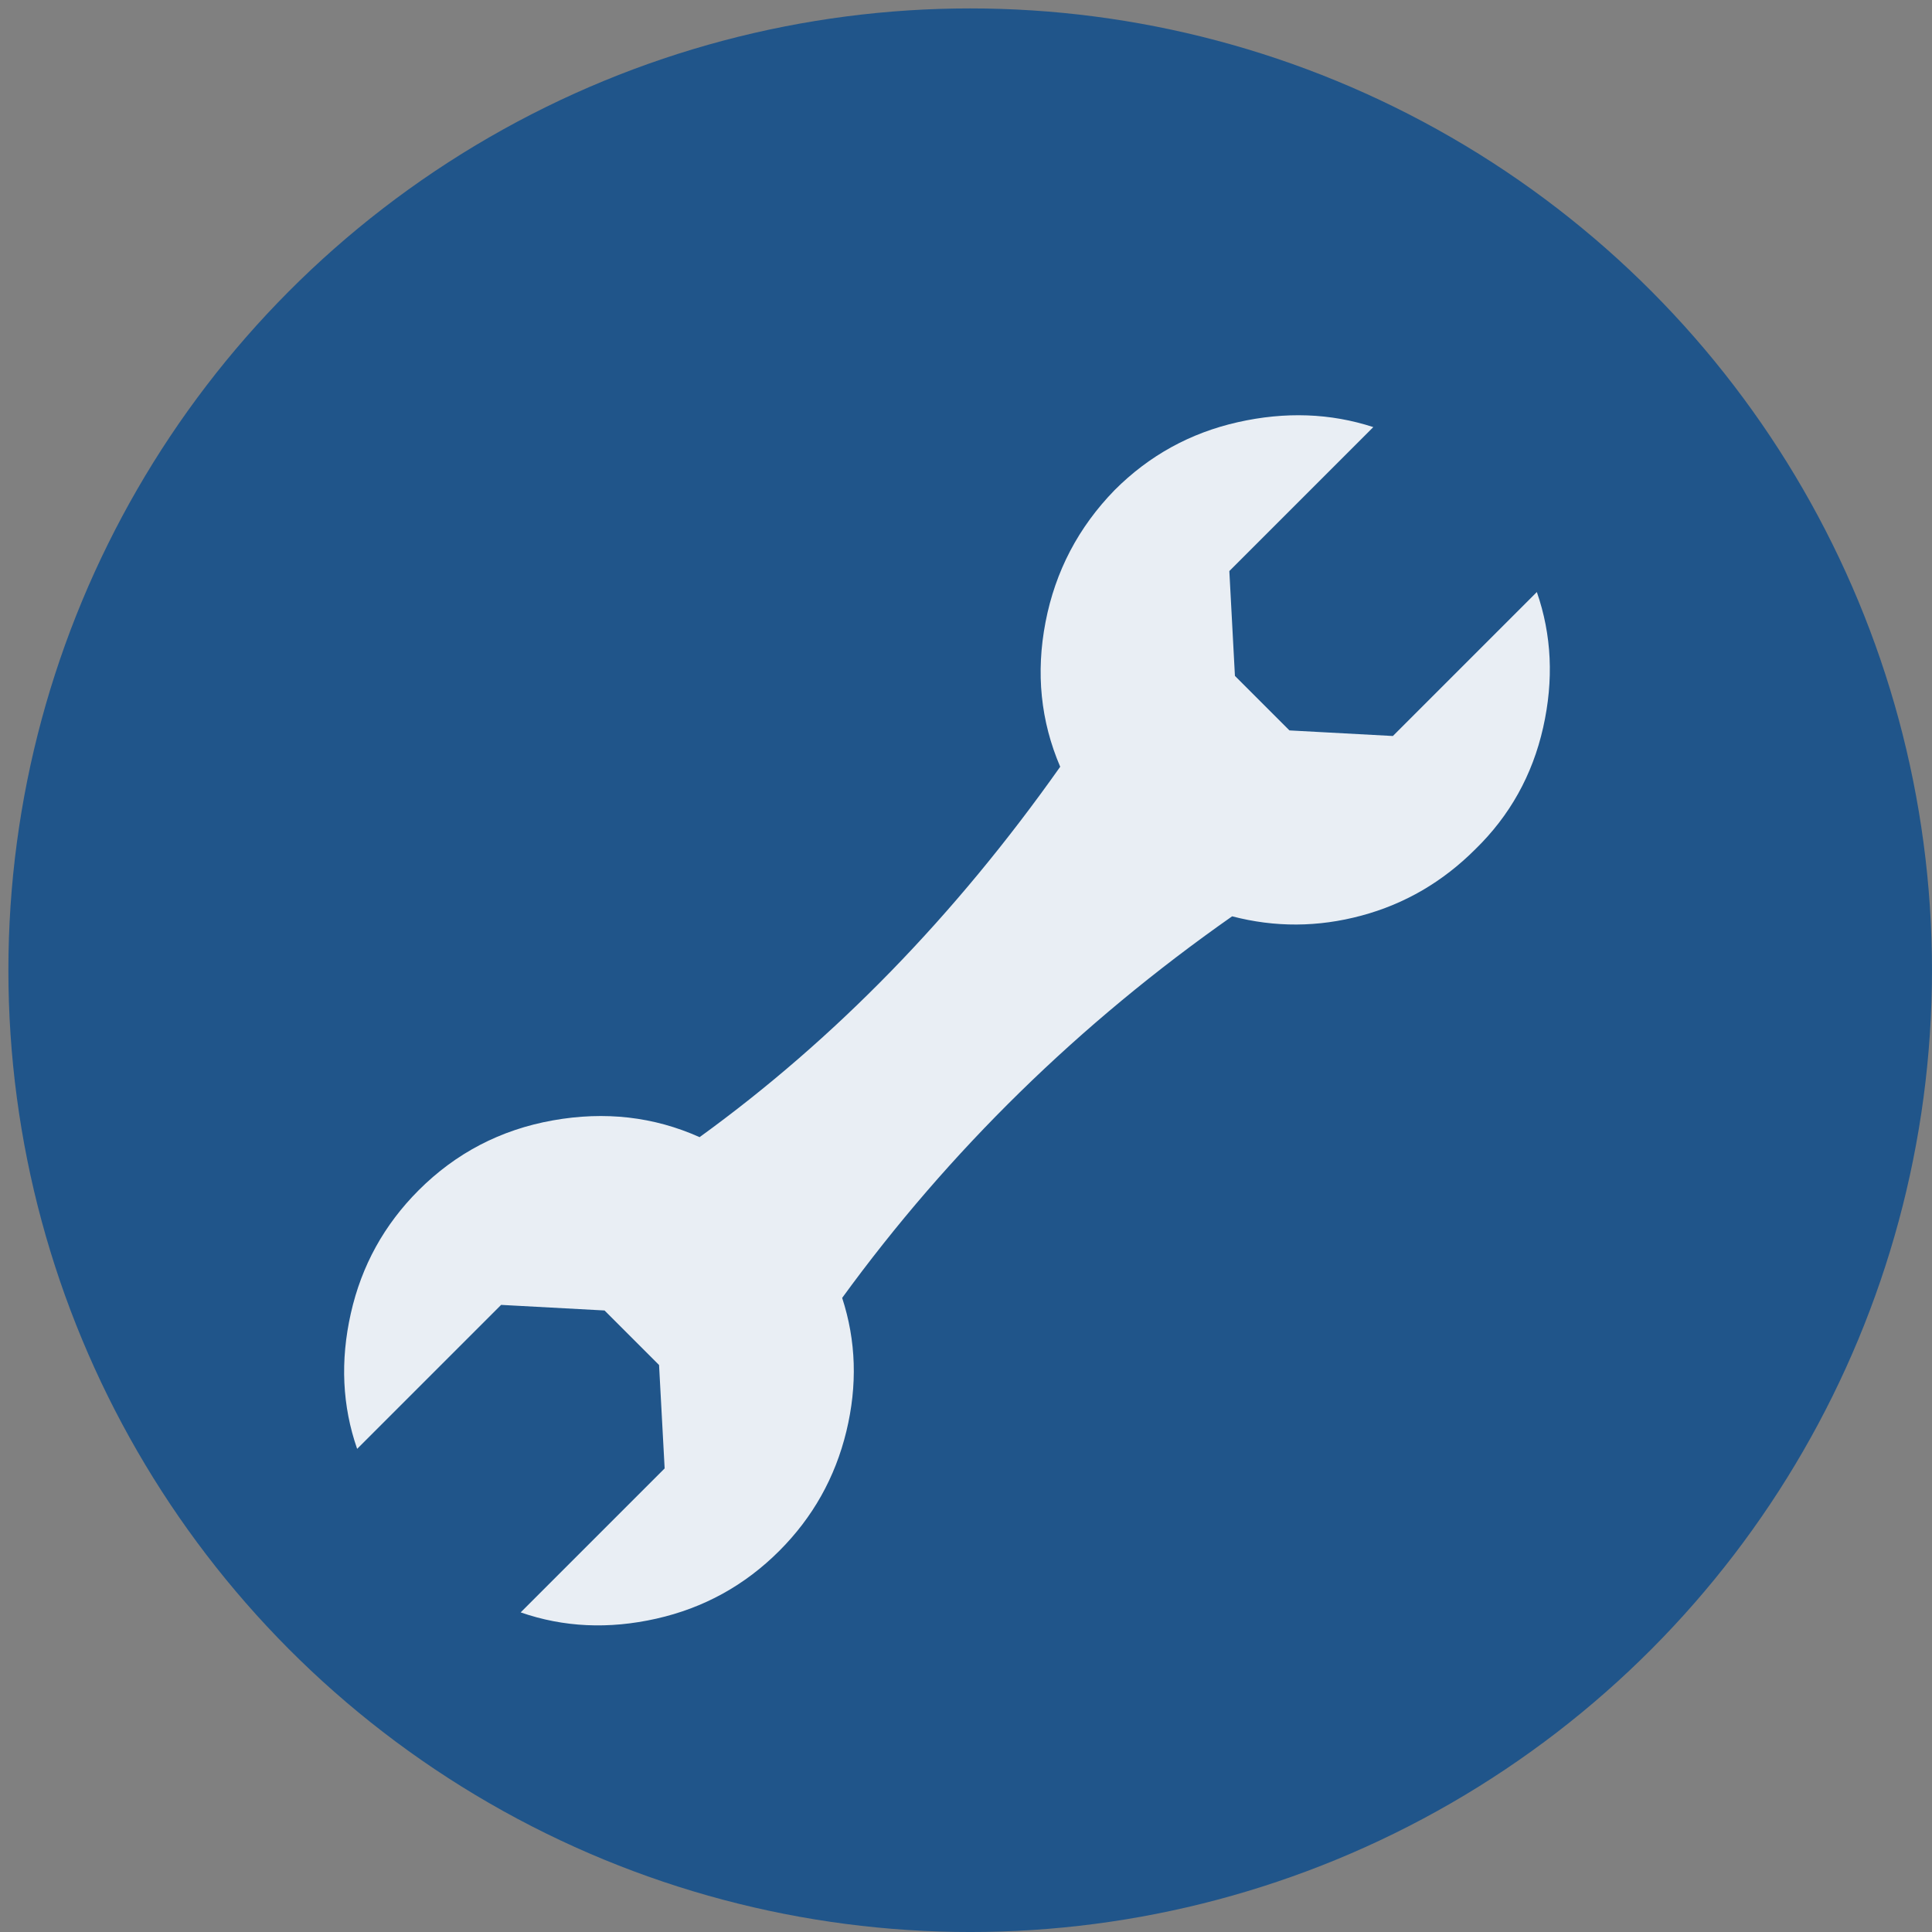 <?xml version="1.0" encoding="utf-8"?>
<!-- Generator: Adobe Illustrator 16.0.0, SVG Export Plug-In . SVG Version: 6.00 Build 0)  -->
<!DOCTYPE svg PUBLIC "-//W3C//DTD SVG 1.1//EN" "http://www.w3.org/Graphics/SVG/1.1/DTD/svg11.dtd">
<svg version="1.1" xmlns="http://www.w3.org/2000/svg" xmlns:xlink="http://www.w3.org/1999/xlink" x="0px" y="0px"
	 width="283.465px" height="283.465px" viewBox="154.229 -1812.768 283.465 283.465"
	 enable-background="new 154.229 -1812.768 283.465 283.465" xml:space="preserve">
<rect x="154.229" y="-1812.768" width="283.465" height="283.465" fill="#808080" stroke="none"/>
<g id="_x2D_--" display="none">
</g>
<g id="fond">
	<circle fill="#20558A" cx="296.576" cy="-1670.417" r="141.116"/>
</g>
<g id="A" display="none">
	<g id="Calque_2" display="inline">
	</g>
	<g id="Calque_7" display="inline">
	</g>
</g>
<g id="B">
	<g opacity="0.9">
		<path fill="#FFFFFF" d="M335.829-1750.821c6.973-1.57,13.603-1.333,19.893,0.718l-21.123,21.123l0.82,15.381l7.998,7.998
			l15.176,0.82l21.123-21.123c2.186,6.29,2.493,12.92,0.923,19.893c-1.573,6.973-4.89,12.92-9.946,17.842
			c-4.787,4.787-10.356,8.033-16.714,9.741c-6.357,1.711-12.683,1.743-18.97,0.103c-22.424,15.724-41.496,34.386-57.217,55.986
			c2.051,6.29,2.256,12.817,0.615,19.585s-4.922,12.612-9.844,17.534c-5.06,5.06-11.074,8.376-18.047,9.946
			s-13.605,1.263-19.893-0.923l21.123-21.123l-0.82-15.176l-7.998-7.998l-15.176-0.82l-21.123,21.123
			c-2.188-6.287-2.496-12.92-0.923-19.893c1.57-6.973,4.887-12.987,9.946-18.047c5.467-5.467,12.029-8.886,19.688-10.254
			c7.655-1.365,14.833-0.545,21.533,2.461c19.822-14.355,37.459-32.47,52.91-54.346c-2.871-6.697-3.589-13.772-2.153-21.226
			c1.436-7.45,4.819-13.91,10.151-19.38C322.839-1745.932,328.856-1749.248,335.829-1750.821z"/>
	</g>
</g>
<g id="C" display="none">
	<g display="inline" opacity="0.8">
		<path fill="#FFFFFF" d="M224.279-1577.706c44.334-1.854,89.355-1.854,135.059,0c-3.516,7.324-12.063,11.719-25.635,13.184
			c-3.321,0.392-17.432,0.586-42.334,0.586c-25.587,0-39.063-0.048-40.43-0.146C238.145-1565.449,229.26-1569.99,224.279-1577.706z
			 M344.543-1679.366c10.155-1.561,18.018,0.783,23.584,7.031c4.98,5.47,7.079,12.305,6.299,20.508
			c-0.685,8.302-3.955,14.454-9.814,18.457c-6.643,4.493-14.941,4.64-24.902,0.439c-8.203,21.583-17.432,37.354-27.686,47.314
			h-40.43c-25.781-27.832-36.28-62.695-31.494-104.59c11.719-1.758,28.367-2.49,49.951-2.197c29.1,0.392,46.63,0.49,52.588,0.293
			c1.268,0.783,1.952,2.541,2.051,5.273c0,0.783,0,2.051,0,3.809C344.591-1681.367,344.543-1680.146,344.543-1679.366z
			 M276.574-1601.437c1.073-2.538,0.634-5.663-1.318-9.375c-0.586-1.073-1.563-2.685-2.93-4.834
			c-1.271-1.952-2.149-3.465-2.637-4.541c-5.764-11.229-10.06-24.364-12.891-39.404h-3.955c0,0.293-0.197,0.732-0.586,1.318
			c-0.392,0.49-0.49,1.025-0.293,1.611c0.389,11.037,3.318,22.559,8.789,34.57C266.32-1609.786,271.594-1602.901,276.574-1601.437z
			 M281.555-1717.745c0.194-5.468-3.907-11.133-12.305-16.992c-8.789-6.152-13.575-11.668-14.355-16.553
			c-1.563-10.155,4.688-17.725,18.75-22.705c-0.685,1.563-1.516,3.321-2.49,5.273c-1.172,2.442-1.856,3.809-2.051,4.102
			c-1.271,2.833-1.758,5.617-1.465,8.35c0.682,4.786,5.566,10.451,14.648,16.992c8.789,6.251,13.133,11.769,13.037,16.553
			c-0.099,4.395-2.49,8.253-7.178,11.572c-1.856,1.271-6.397,3.662-13.623,7.178c0.487-1.952,1.806-4.296,3.955-7.031
			C280.431-1713.447,281.456-1715.694,281.555-1717.745z M309.094-1703.976c5.273-5.663,7.324-10.936,6.152-15.82
			c-0.879-3.612-3.809-7.713-8.789-12.305c-7.521-6.933-11.671-10.888-12.451-11.865c-4.006-4.784-5.566-9.521-4.688-14.209
			c1.172-6.347,7.42-11.62,18.75-15.82c-0.685,2.442-1.809,4.688-3.369,6.738c-1.465,1.856-2.296,3.566-2.49,5.127
			c-0.685,4.395,0.535,8.4,3.662,12.012c1.758,1.955,5.321,4.884,10.693,8.789c4.98,3.614,8.35,6.69,10.107,9.229
			c2.637,3.907,3.369,8.35,2.197,13.33c-0.783,3.028-3.369,5.91-7.764,8.643C320.813-1709.931,316.807-1707.88,309.094-1703.976z
			 M342.639-1643.771c5.859,3.809,10.888,4.445,15.088,1.904c3.516-2.245,5.516-6.006,6.006-11.279
			c0.487-5.273-0.831-9.276-3.955-12.012c-3.713-3.223-8.789-3.369-15.234-0.439c0.293,3.126,0.048,6.837-0.732,11.133
			C343.027-1649.776,342.639-1646.21,342.639-1643.771z"/>
	</g>
</g>
</svg>

